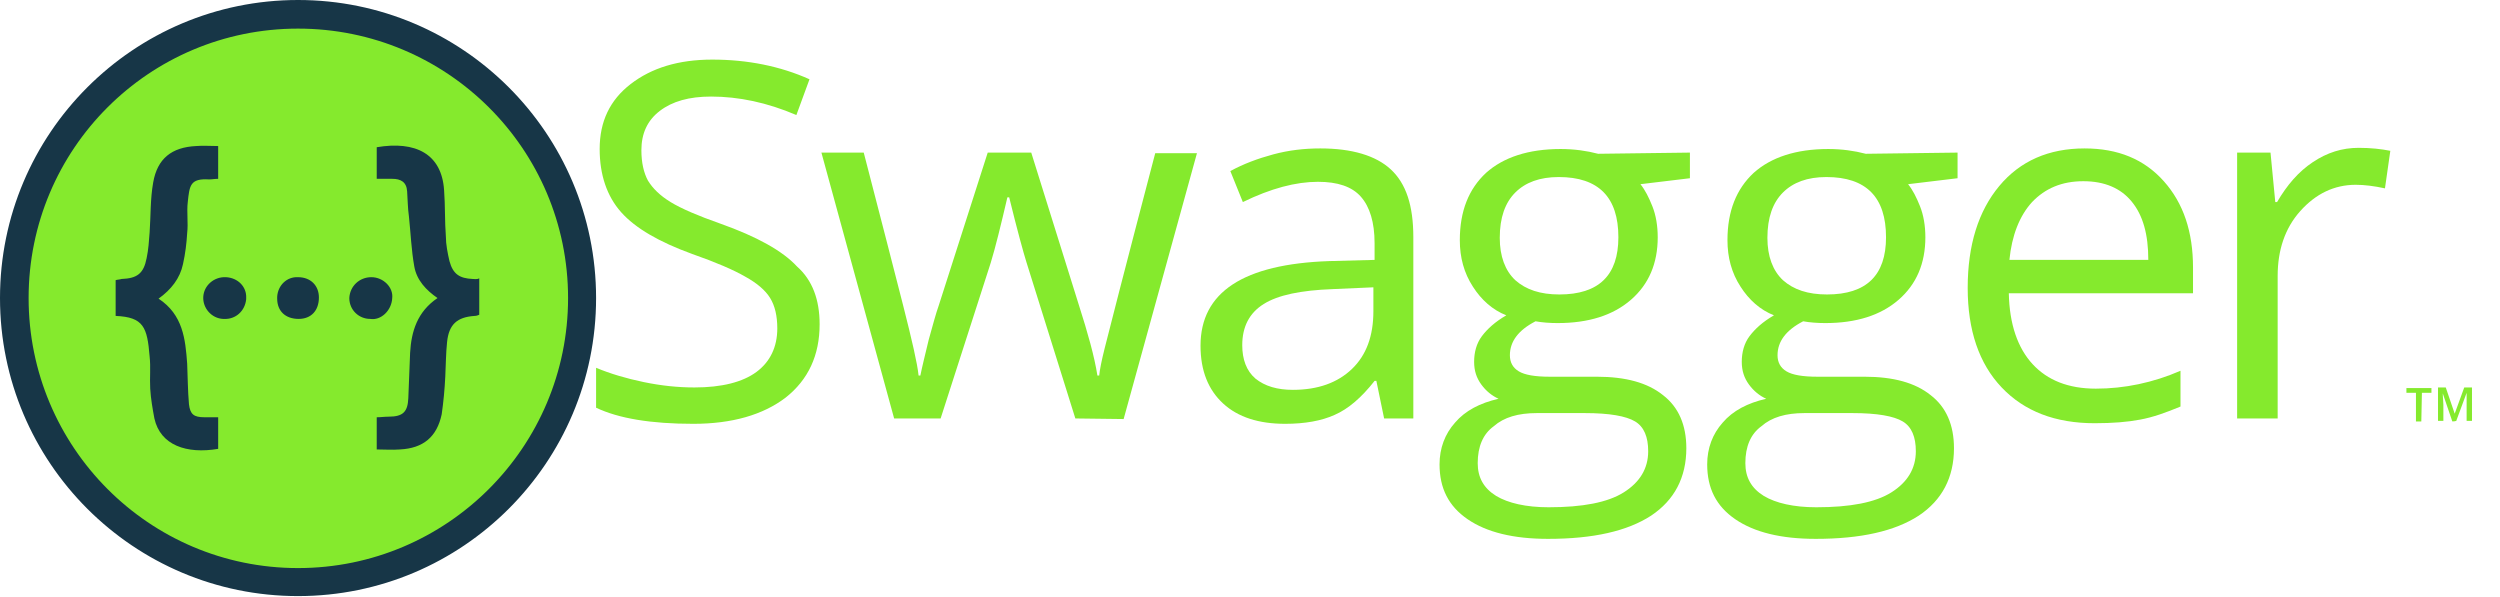 <?xml version="1.0" encoding="utf-8"?>
<!-- Generator: Adobe Illustrator 26.5.3, SVG Export Plug-In . SVG Version: 6.00 Build 0)  -->
<svg version="1.1" id="Layer_1" xmlns="http://www.w3.org/2000/svg" xmlns:xlink="http://www.w3.org/1999/xlink" x="0px" y="0px"
	 viewBox="0 0 419.4 100.1" style="enable-background:new 0 0 419.4 100.1;" xml:space="preserve">
<style type="text/css">
	.st0{fill:none;}
	.st1{fill:#85EA2D;}
	.st2{fill:#173647;}
</style>
<g>
	<g>
		<g>
			<g>
				<g>
					<rect x="403.5" y="64.7" class="st0" width="15.9" height="13"/>
					<path class="st1" d="M406.2,70.7h-0.9v-4.8h-1.6v-0.8h4.2v0.8h-1.6L406.2,70.7L406.2,70.7z"/>
					<path class="st1" d="M411.4,70.7l-1.6-4.7h0c0,0.7,0.1,1.3,0.1,1.9v2.7H409v-5.6h1.3l1.5,4.4h0l1.6-4.4h1.3v5.6h-0.9v-2.8
						c0-0.3,0-0.6,0-1.1s0-0.7,0-0.8h0l-1.7,4.6C412.2,70.7,411.4,70.7,411.4,70.7z"/>
				</g>
			</g>
		</g>
	</g>
	<g>
		<g>
			<g>
				<g>
					<g>
						<path class="st1" d="M50,97.7C23.8,97.7,2.4,76.3,2.4,50S23.8,2.4,50,2.4S97.7,23.8,97.7,50S76.3,97.7,50,97.7z"/>
					</g>
					<g>
						<g>
							<path class="st2" d="M50,4.8C75,4.8,95.3,25,95.3,50C95.3,75,75,95.3,50,95.3C25,95.3,4.8,75,4.8,50C4.8,25,25,4.8,50,4.8
								 M50,0C22.4,0,0,22.4,0,50s22.4,50,50,50s50-22.4,50-50S77.6,0,50,0L50,0z"/>
						</g>
					</g>
				</g>
			</g>
		</g>
		<path class="st2" d="M31.5,33.9c-0.2,1.7,0.1,3.5-0.1,5.2c-0.1,1.7-0.3,3.4-0.7,5.2c-0.5,2.4-2,4.3-4.1,5.8
			c4.1,2.7,4.5,6.8,4.8,10.9c0.1,2.3,0.1,4.5,0.3,6.8c0.2,1.7,0.8,2.2,2.6,2.2c0.7,0,1.5,0,2.3,0v5.3c-5.3,0.9-9.7-0.6-10.7-5.1
			c-0.3-1.6-0.6-3.3-0.7-5c-0.1-1.8,0.1-3.6-0.1-5.4c-0.4-4.9-1-6.6-5.7-6.8V47c0.3-0.1,0.7-0.1,1-0.2c2.6-0.1,3.7-0.9,4.2-3.5
			c0.3-1.4,0.4-2.9,0.5-4.3c0.2-2.8,0.1-5.6,0.6-8.4c0.7-4,3.1-5.9,7.2-6.1c1.2-0.1,2.3,0,3.7,0V30c-0.6,0-1,0.1-1.5,0.1
			C31.9,29.9,31.8,31.1,31.5,33.9z M37.9,46.5L37.9,46.5c-2-0.1-3.7,1.4-3.8,3.3c-0.1,1.9,1.4,3.6,3.3,3.7h0.2
			c1.9,0.1,3.5-1.3,3.7-3.3v-0.2C41.4,48.1,39.9,46.6,37.9,46.5z M50,46.5c-1.9-0.1-3.4,1.4-3.5,3.3c0,0.1,0,0.2,0,0.3
			c0,2.1,1.4,3.4,3.6,3.4c2.1,0,3.4-1.4,3.4-3.6C53.5,47.9,52.1,46.5,50,46.5z M62.3,46.5c-2,0-3.6,1.5-3.7,3.5c0,2,1.6,3.5,3.5,3.5
			h0c1.8,0.3,3.6-1.4,3.7-3.5C66,48.2,64.3,46.5,62.3,46.5z M79.3,46.8c-2.2-0.1-3.3-0.8-3.9-3c-0.3-1.3-0.6-2.8-0.6-4.1
			c-0.2-2.6-0.1-5.2-0.3-7.8c-0.4-6.1-4.8-8.3-11.3-7.2v5.3c1,0,1.8,0,2.6,0c1.4,0,2.4,0.5,2.5,2.1c0.1,1.4,0.1,2.8,0.3,4.2
			c0.3,2.8,0.4,5.6,0.9,8.4c0.4,2.3,2,4,3.9,5.3c-3.4,2.3-4.4,5.6-4.6,9.2c-0.1,2.5-0.2,5.1-0.3,7.6c-0.1,2.3-0.9,3.1-3.3,3.1
			c-0.7,0-1.3,0.1-2,0.1v5.4c1.4,0,2.6,0.1,3.9,0c3.9-0.2,6.2-2.1,7-5.9c0.3-2.1,0.5-4.2,0.6-6.3c0.1-1.9,0.1-3.9,0.3-5.8
			c0.3-3,1.7-4.2,4.6-4.4c0.3,0,0.6-0.1,0.8-0.2v-6.1C80,46.9,79.6,46.8,79.3,46.8z"/>
	</g>
	<g>
		<g>
			<path class="st1" d="M137.5,54.4c0,5.2-1.9,9.3-5.7,12.3c-3.8,2.9-9,4.4-15.5,4.4c-7.1,0-12.5-0.9-16.3-2.7v-6.7
				c2.4,1,5.1,1.8,8,2.4c2.9,0.6,5.7,0.9,8.5,0.9c4.6,0,8.1-0.9,10.4-2.6c2.3-1.7,3.5-4.2,3.5-7.3c0-2.1-0.4-3.8-1.2-5.1
				c-0.8-1.3-2.2-2.5-4.2-3.6c-1.9-1.1-4.9-2.4-8.9-3.8c-5.5-2-9.5-4.3-11.9-7c-2.4-2.7-3.6-6.3-3.6-10.6c0-4.6,1.7-8.2,5.2-10.9
				s8-4.1,13.7-4.1c5.9,0,11.4,1.1,16.3,3.3l-2.2,6c-4.9-2.1-9.7-3.1-14.3-3.1c-3.7,0-6.5,0.8-8.6,2.4c-2.1,1.6-3.1,3.8-3.1,6.6
				c0,2.1,0.4,3.8,1.1,5.1c0.8,1.3,2,2.5,3.8,3.6c1.8,1.1,4.6,2.3,8.3,3.6c6.2,2.2,10.5,4.6,12.9,7.2
				C136.3,47,137.5,50.3,137.5,54.4z"/>
			<path class="st1" d="M180.4,70.2L172.2,44c-0.5-1.6-1.5-5.2-2.9-10.9H169c-1.1,4.7-2,8.4-2.8,11l-8.4,26.1h-7.8l-12.2-44.6h7.1
				c2.9,11.2,5.1,19.7,6.6,25.6c1.5,5.9,2.4,9.8,2.6,11.8h0.3c0.3-1.5,0.8-3.5,1.4-6c0.7-2.5,1.2-4.4,1.7-5.8l8.2-25.6h7.3l8,25.6
				c1.5,4.7,2.6,8.6,3.1,11.8h0.3c0.1-1,0.4-2.5,0.9-4.5c0.5-2,3.3-13,8.5-32.8h7l-12.3,44.6L180.4,70.2L180.4,70.2z"/>
			<path class="st1" d="M232.2,70.2l-1.3-6.3h-0.3c-2.2,2.8-4.4,4.7-6.7,5.7c-2.2,1-5,1.5-8.3,1.5c-4.4,0-7.9-1.1-10.4-3.4
				c-2.5-2.3-3.8-5.5-3.8-9.7c0-9,7.2-13.7,21.6-14.2l7.6-0.2v-2.8c0-3.5-0.8-6.1-2.3-7.8c-1.5-1.7-3.9-2.5-7.2-2.5
				c-3.7,0-7.9,1.1-12.6,3.4l-2.1-5.2c2.2-1.2,4.6-2.1,7.2-2.8c2.6-0.7,5.2-1,7.9-1c5.3,0,9.3,1.2,11.8,3.5
				c2.6,2.4,3.8,6.1,3.8,11.4v30.4L232.2,70.2L232.2,70.2z M216.9,65.4c4.2,0,7.5-1.2,9.9-3.5c2.4-2.3,3.6-5.5,3.6-9.7v-4l-6.8,0.3
				c-5.4,0.2-9.2,1-11.6,2.5c-2.4,1.5-3.6,3.8-3.6,6.9c0,2.4,0.7,4.3,2.2,5.6C212.2,64.8,214.3,65.4,216.9,65.4z"/>
			<path class="st1" d="M283.5,25.6v4.3l-8.3,1c0.8,1,1.4,2.2,2,3.7c0.6,1.5,0.9,3.3,0.9,5.2c0,4.4-1.5,7.9-4.5,10.5
				s-7.1,3.9-12.3,3.9c-1.3,0-2.6-0.1-3.7-0.3c-2.9,1.5-4.3,3.4-4.3,5.7c0,1.2,0.5,2.1,1.5,2.7c1,0.6,2.7,0.9,5.2,0.9h7.9
				c4.8,0,8.5,1,11.1,3.1c2.6,2,3.9,5,3.9,8.9c0,4.9-2,8.7-5.9,11.3c-4,2.6-9.7,3.9-17.3,3.9c-5.8,0-10.3-1.1-13.5-3.3
				c-3.2-2.2-4.7-5.2-4.7-9.2c0-2.7,0.9-5.1,2.6-7c1.7-2,4.2-3.3,7.3-4c-1.1-0.5-2.1-1.3-2.9-2.4c-0.8-1.1-1.2-2.3-1.2-3.8
				c0-1.6,0.4-3.1,1.3-4.3c0.9-1.2,2.2-2.4,4.1-3.5c-2.3-0.9-4.2-2.6-5.6-4.8c-1.5-2.3-2.2-4.9-2.2-7.8c0-4.9,1.5-8.6,4.4-11.3
				c2.9-2.6,7.1-4,12.5-4c2.3,0,4.4,0.3,6.3,0.8L283.5,25.6L283.5,25.6z M247.9,77.7c0,2.4,1,4.2,3.1,5.5c2,1.2,5,1.9,8.8,1.9
				c5.7,0,9.9-0.8,12.6-2.5c2.7-1.7,4.1-4,4.1-6.9c0-2.4-0.7-4.1-2.2-5c-1.5-0.9-4.3-1.4-8.4-1.4h-8.1c-3.1,0-5.5,0.7-7.2,2.2
				C248.8,72.8,247.9,74.9,247.9,77.7z M251.6,39.9c0,3.1,0.9,5.5,2.6,7.1c1.8,1.6,4.2,2.4,7.4,2.4c6.6,0,9.9-3.2,9.9-9.6
				c0-6.7-3.3-10.1-10-10.1c-3.2,0-5.6,0.9-7.3,2.6C252.5,34,251.6,36.5,251.6,39.9z"/>
			<path class="st1" d="M328.4,25.6v4.3l-8.3,1c0.8,1,1.4,2.2,2,3.7c0.6,1.5,0.9,3.3,0.9,5.2c0,4.4-1.5,7.9-4.5,10.5
				c-3,2.6-7.1,3.9-12.3,3.9c-1.3,0-2.6-0.1-3.7-0.3c-2.9,1.5-4.3,3.4-4.3,5.7c0,1.2,0.5,2.1,1.5,2.7c1,0.6,2.7,0.9,5.2,0.9h7.9
				c4.8,0,8.5,1,11.1,3.1c2.6,2,3.9,5,3.9,8.9c0,4.9-2,8.7-5.9,11.3c-4,2.6-9.7,3.9-17.3,3.9c-5.8,0-10.3-1.1-13.5-3.3
				c-3.2-2.2-4.7-5.2-4.7-9.2c0-2.7,0.9-5.1,2.6-7c1.7-2,4.2-3.3,7.3-4c-1.1-0.5-2.1-1.3-2.9-2.4c-0.8-1.1-1.2-2.3-1.2-3.8
				c0-1.6,0.4-3.1,1.3-4.3c0.9-1.2,2.2-2.4,4.1-3.5c-2.3-0.9-4.2-2.6-5.6-4.8c-1.5-2.3-2.2-4.9-2.2-7.8c0-4.9,1.5-8.6,4.4-11.3
				c2.9-2.6,7.1-4,12.5-4c2.3,0,4.4,0.3,6.3,0.8L328.4,25.6L328.4,25.6z M292.8,77.7c0,2.4,1,4.2,3.1,5.5c2,1.2,5,1.9,8.8,1.9
				c5.7,0,9.9-0.8,12.6-2.5c2.7-1.7,4.1-4,4.1-6.9c0-2.4-0.7-4.1-2.2-5c-1.5-0.9-4.3-1.4-8.4-1.4h-8.1c-3.1,0-5.5,0.7-7.2,2.2
				C293.7,72.8,292.8,74.9,292.8,77.7z M296.5,39.9c0,3.1,0.9,5.5,2.6,7.1c1.8,1.6,4.2,2.4,7.4,2.4c6.6,0,9.9-3.2,9.9-9.6
				c0-6.7-3.3-10.1-10-10.1c-3.2,0-5.6,0.9-7.3,2.6C297.4,34,296.5,36.5,296.5,39.9z"/>
			<path class="st1" d="M351.4,71c-6.6,0-11.8-2-15.6-6c-3.8-4-5.7-9.6-5.7-16.7c0-7.2,1.8-12.9,5.3-17.1s8.3-6.3,14.3-6.3
				c5.6,0,10,1.8,13.3,5.5s4.9,8.5,4.9,14.5v4.3H337c0.1,5.2,1.5,9.2,4,11.9c2.5,2.7,6,4.1,10.6,4.1c4.8,0,9.6-1,14.2-3v6
				c-2.4,1-4.6,1.8-6.8,2.2C356.9,70.8,354.4,71,351.4,71z M349.5,30.4c-3.6,0-6.4,1.2-8.6,3.5c-2.1,2.3-3.4,5.6-3.8,9.7h23.3
				c0-4.3-0.9-7.5-2.8-9.8C355.8,31.6,353.1,30.4,349.5,30.4z"/>
			<path class="st1" d="M395.7,24.8c2,0,3.8,0.2,5.3,0.5l-0.9,6.3c-1.8-0.4-3.5-0.6-4.9-0.6c-3.6,0-6.7,1.5-9.3,4.4
				c-2.6,2.9-3.8,6.6-3.8,10.9v23.9h-6.8V25.6h5.6l0.8,8.3h0.3c1.7-2.9,3.6-5.1,6-6.7C390.4,25.6,392.9,24.8,395.7,24.8z"/>
		</g>
	</g>
</g>
</svg>
